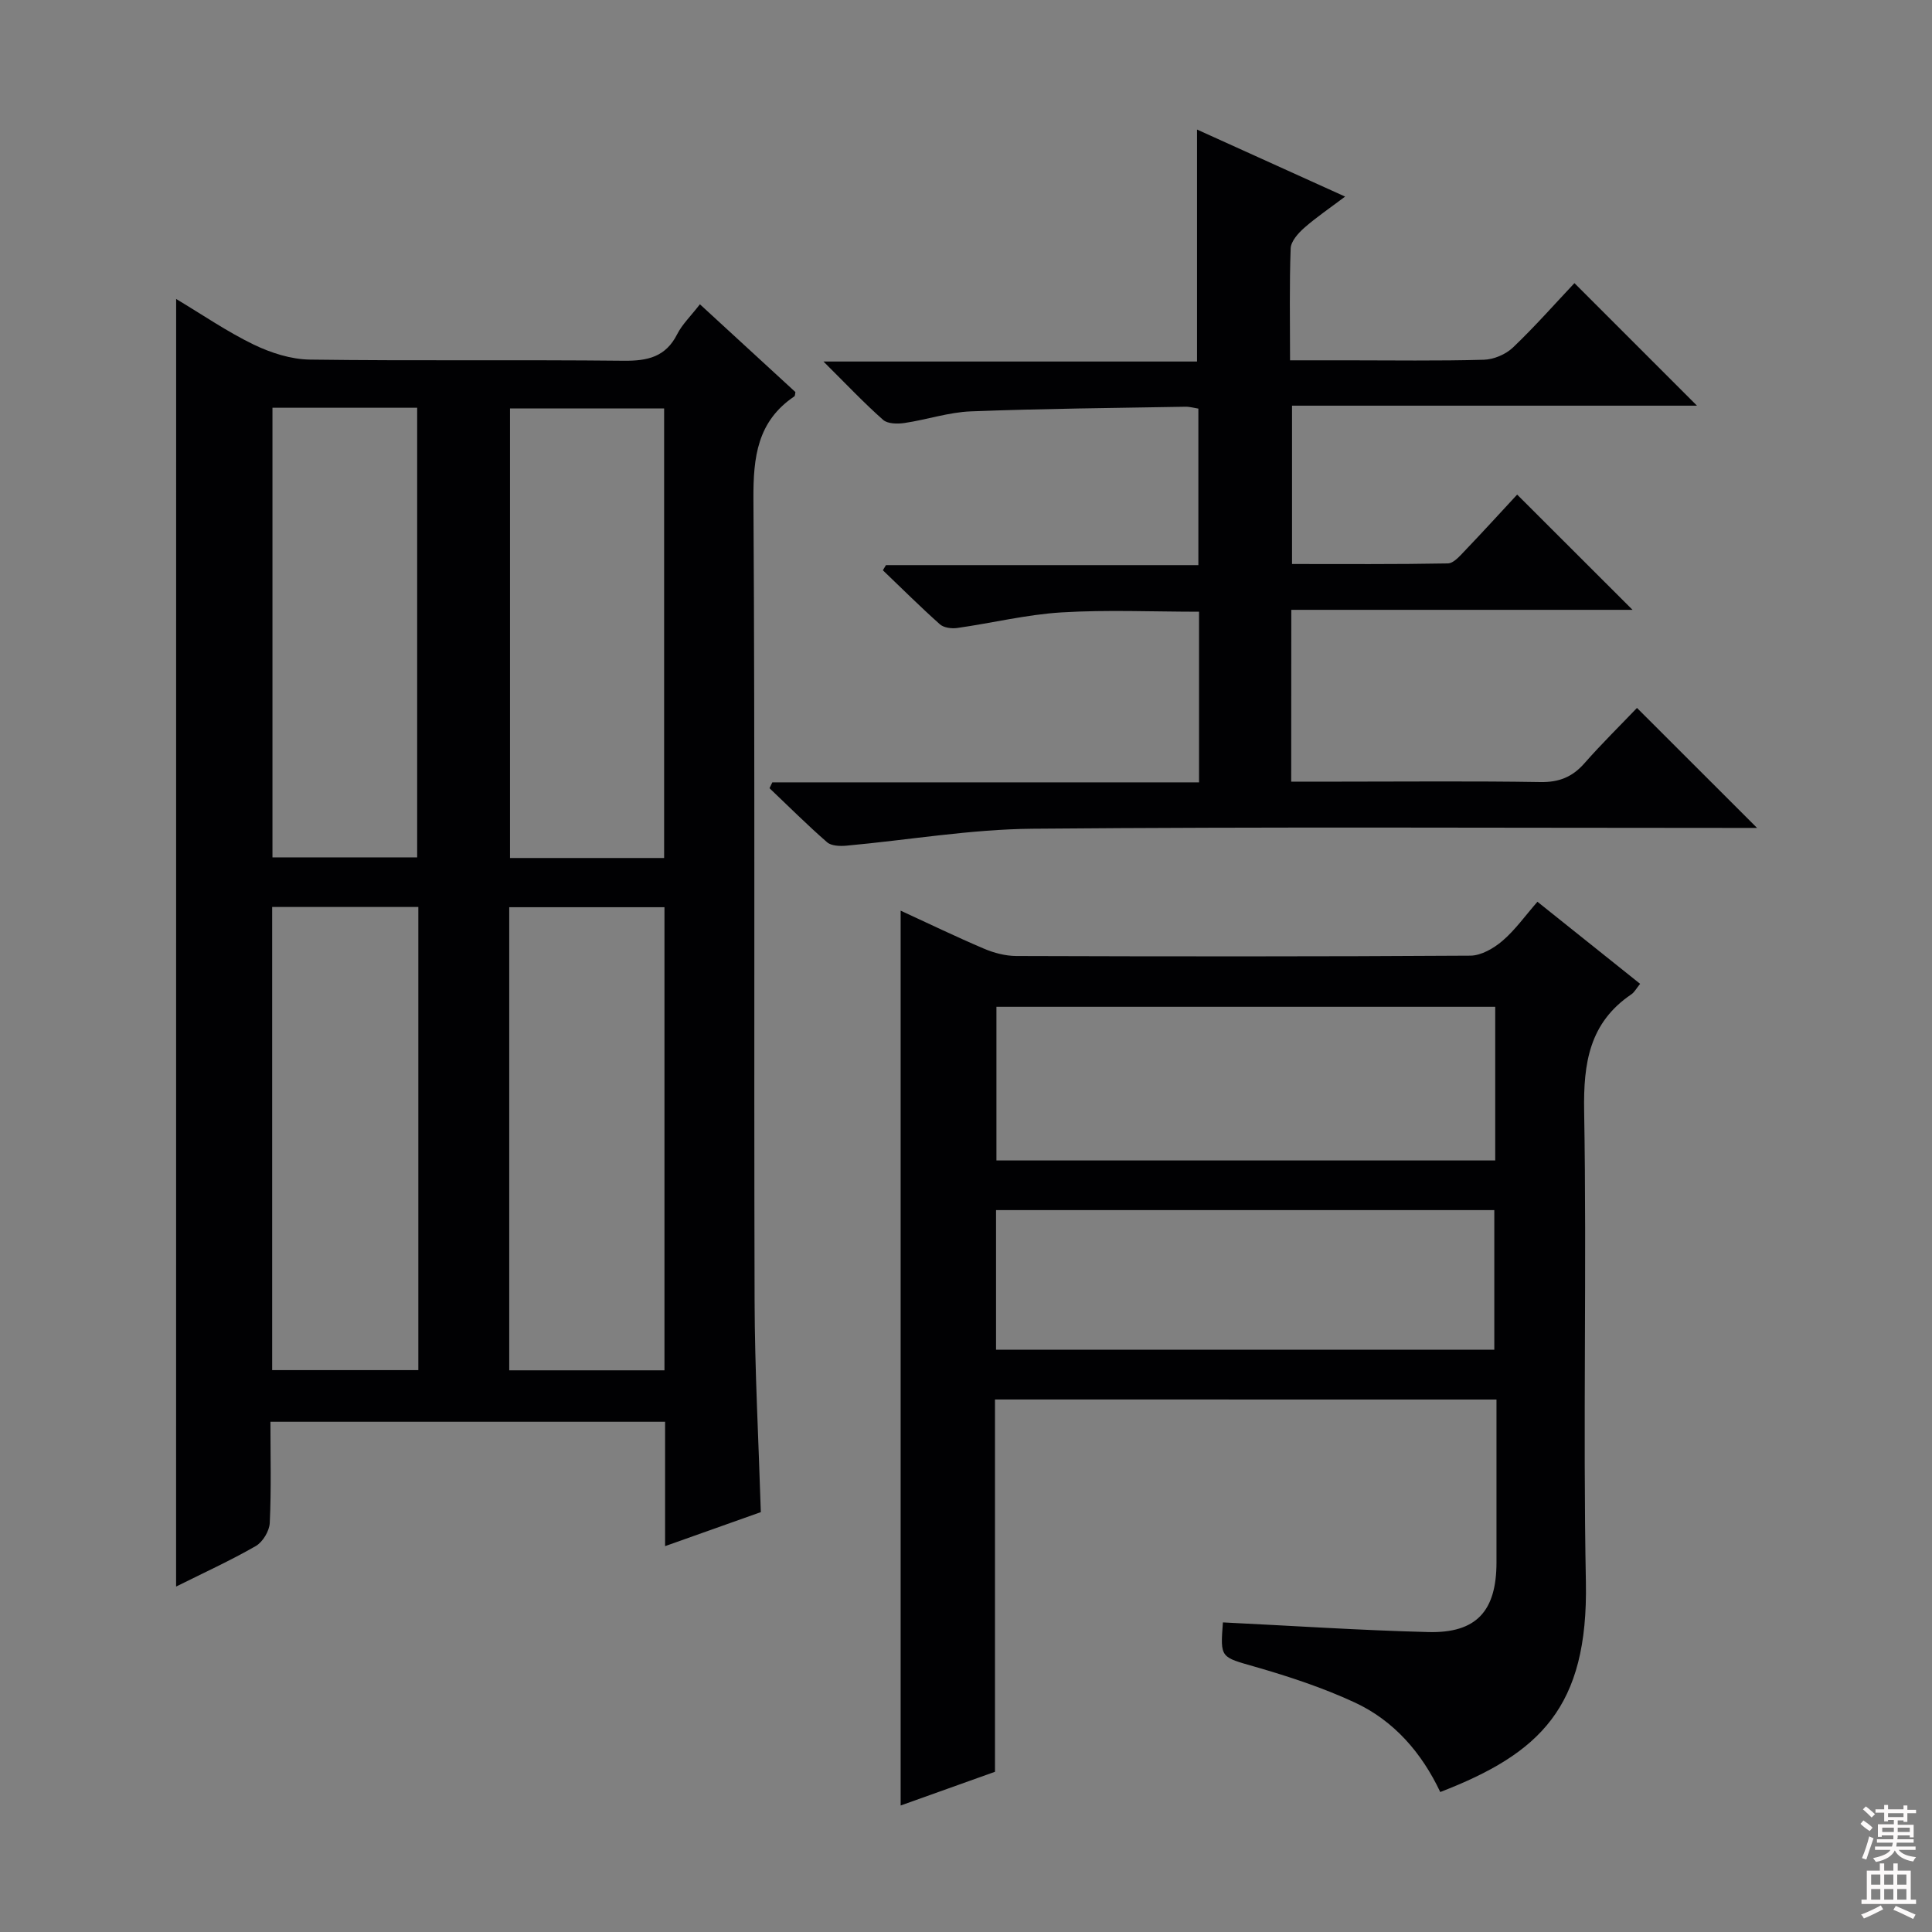 <svg enable-background="new 0 0 400 400" viewBox="0 0 400 400" xmlns="http://www.w3.org/2000/svg"><rect x="0" y="0" width="400" height="400" fill="#808080" stroke="none"/><g fill="#010103"><path d="m36.47 61.9c5.51 3.3 10.58 6.79 16.05 9.44 3.57 1.72 7.72 3.06 11.64 3.11 21.66.29 43.33.01 64.99.24 4.94.05 8.68-.79 11.06-5.51 1.03-2.03 2.78-3.7 4.7-6.18 6.7 6.15 13.24 12.17 19.77 18.17-.08.36-.05.78-.23.9-7.65 5.17-8.51 12.56-8.46 21.23.34 55.33.08 110.66.24 165.99.04 14.45.83 28.9 1.29 43.78-6.27 2.23-12.76 4.53-19.82 7.04 0-8.9 0-17.18 0-25.75-27.32 0-54.22 0-81.71 0 0 7.07.19 14.02-.14 20.95-.08 1.67-1.45 3.95-2.89 4.78-5.26 3.02-10.81 5.55-16.5 8.39.01-89.07.01-177.45.01-266.58zm101.1 125.93c-10.74 0-21.42 0-32.14 0v95.88h32.14c0-31.86 0-63.43 0-95.88zm-.07-10.19c0-31.18 0-62.06 0-93.07-10.87 0-21.41 0-31.91 0v93.07zm-81.15 10.14v95.89h30.26c0-32.06 0-63.79 0-95.89-10.1 0-20 0-30.26 0zm.06-103.36v93.09h29.96c0-31.31 0-62.19 0-93.09-10.24 0-20.02 0-29.96 0z"/><path d="m206 289.75v77.08c-6.58 2.35-12.97 4.64-19.53 6.98 0-61.73 0-123.18 0-185.27 5.88 2.71 11.51 5.43 17.27 7.88 2.07.88 4.43 1.5 6.67 1.51 31.33.1 62.67.13 94-.07 2.25-.01 4.85-1.52 6.66-3.07 2.62-2.24 4.67-5.15 7.24-8.09 7.15 5.71 14.09 11.26 21.26 16.99-.78.96-1.18 1.74-1.81 2.17-8.7 5.89-9.95 14.23-9.78 24.18.56 32.49-.26 65 .36 97.49.5 26-9.55 35.52-30.15 43.49-3.82-8.08-9.56-14.78-17.77-18.57-6.57-3.04-13.55-5.34-20.53-7.35-7.18-2.07-7.27-1.74-6.7-9.2 14.18.69 28.36 1.64 42.55 2 9.94.25 14.09-4.35 14.09-14.42.01-11.13 0-22.25 0-33.72-34.74-.01-68.98-.01-103.83-.01zm103.57-81.3c-34.84 0-69.08 0-103.27 0v31.81h103.27c0-10.76 0-21.17 0-31.81zm-103.35 70.99h103.16c0-9.92 0-19.46 0-28.9-34.66 0-68.86 0-103.16 0z"/><path d="m267.33 161.83h10.11c13.83 0 27.67-.14 41.49.09 3.85.06 6.61-1.05 9.11-3.89 3.62-4.12 7.55-7.97 10.88-11.46 8.46 8.45 16.51 16.5 24.86 24.84-1.33 0-3.17 0-5.01 0-48.33 0-96.66-.25-144.98.17-12.87.11-25.71 2.34-38.58 3.51-1.32.12-3.1.05-3.97-.71-4.11-3.58-7.97-7.44-11.92-11.19.19-.4.39-.81.58-1.21h88.35c0-12.03 0-23.43 0-35.33-9.61 0-19.07-.43-28.46.14-7.24.44-14.4 2.21-21.62 3.23-1.16.16-2.78-.05-3.58-.77-4.04-3.6-7.88-7.43-11.8-11.18.21-.36.43-.71.64-1.07h64.68c0-10.96 0-21.49 0-32.4-.85-.13-1.78-.41-2.7-.39-14.81.26-29.62.39-44.42.96-4.58.18-9.1 1.72-13.68 2.4-1.46.22-3.52.2-4.47-.64-3.96-3.5-7.6-7.36-12.35-12.08h77.34c0-16.35 0-32.02 0-48.03 9.74 4.41 19.69 8.91 30.66 13.88-3.19 2.41-5.98 4.29-8.49 6.5-1.24 1.1-2.72 2.76-2.78 4.22-.28 7.48-.13 14.97-.13 23.18h11.65c9.5 0 19 .15 28.49-.12 2.05-.06 4.52-1.11 6.01-2.53 4.55-4.34 8.72-9.08 12.73-13.33 8.88 8.88 17.05 17.05 25.37 25.37-27.67 0-55.55 0-83.84 0v32.78c10.73 0 21.5.08 32.26-.12 1.18-.02 2.47-1.52 3.47-2.57 3.78-3.95 7.47-8 10.88-11.68 8.31 8.3 15.91 15.89 23.89 23.86-23.48 0-46.96 0-70.65 0-.02 12.17-.02 23.57-.02 35.57z"/></g><path d="m385.2 377.6.6-.7c.6.4 1.3.9 1.9 1.5l-.6.7c-.8-.5-1.4-1-1.9-1.5zm.3 7.1c.6-1.4 1.1-2.9 1.5-4.5.3.1.6.3.9.4-.5 1.4-1 2.9-1.5 4.4zm.2-10.1.6-.6c.7.5 1.3 1.1 1.9 1.6l-.7.7c-.6-.6-1.2-1.2-1.8-1.7zm8.4-.8h.8v.9h1.8v.7h-1.8v1.8h-.8v-.3h-1.2v.9h3.3v2.6h-.8v-.4h-2.5c0 .3 0 .6-.1.8h3.4v.7h-3.5c0 .3-.1.6-.1.8h4v.7h-3.5c.7.9 1.9 1.3 3.6 1.5-.2.2-.4.5-.6.9-1.9-.3-3.2-1.1-3.8-2.3-.5 1.1-1.8 2-3.9 2.4-.2-.3-.4-.5-.6-.8 1.9-.4 3.1-.9 3.6-1.7h-3.2v-.7h3.5c.1-.2.1-.5.2-.8h-3.3v-.7h3.4c0-.2 0-.5 0-.8h-2.4v.3h-.8v-2.6h3.3v-.9h-1.2v.3h-.8v-1.8h-1.8v-.7h1.8v-.9h.8v.9h3.2zm-4.4 5.5h2.4c0-.3 0-.6 0-.9h-2.4zm1.2-3.1h3.2v-.8h-3.2zm4.4 2.2h-2.4v.9h2.5v-.9z" fill="#fcfafa"/><path d="m389.2 385.8h.9v1.5h1.9v-1.5h.9v1.5h2.7v6h1.1v.9h-11.3v-.9h1.1v-6h2.7zm.2 8.7.5.8c-1.2.6-2.5 1.3-4 1.9-.2-.3-.3-.6-.6-.8 1.6-.6 3-1.3 4.1-1.9zm-2-4.3h1.9v-2.1h-1.9zm0 3.1h1.9v-2.2h-1.9zm2.7-3.1h1.9v-2.1h-1.9zm0 3.1h1.9v-2.2h-1.9zm2.4 1.3c1.4.6 2.7 1.2 4.1 1.8l-.5.9c-1.5-.7-2.8-1.4-4.1-1.9zm2.2-6.5h-1.9v2.1h1.9zm-1.9 5.2h1.9v-2.2h-1.9z" fill="#fcfafa"/></svg>